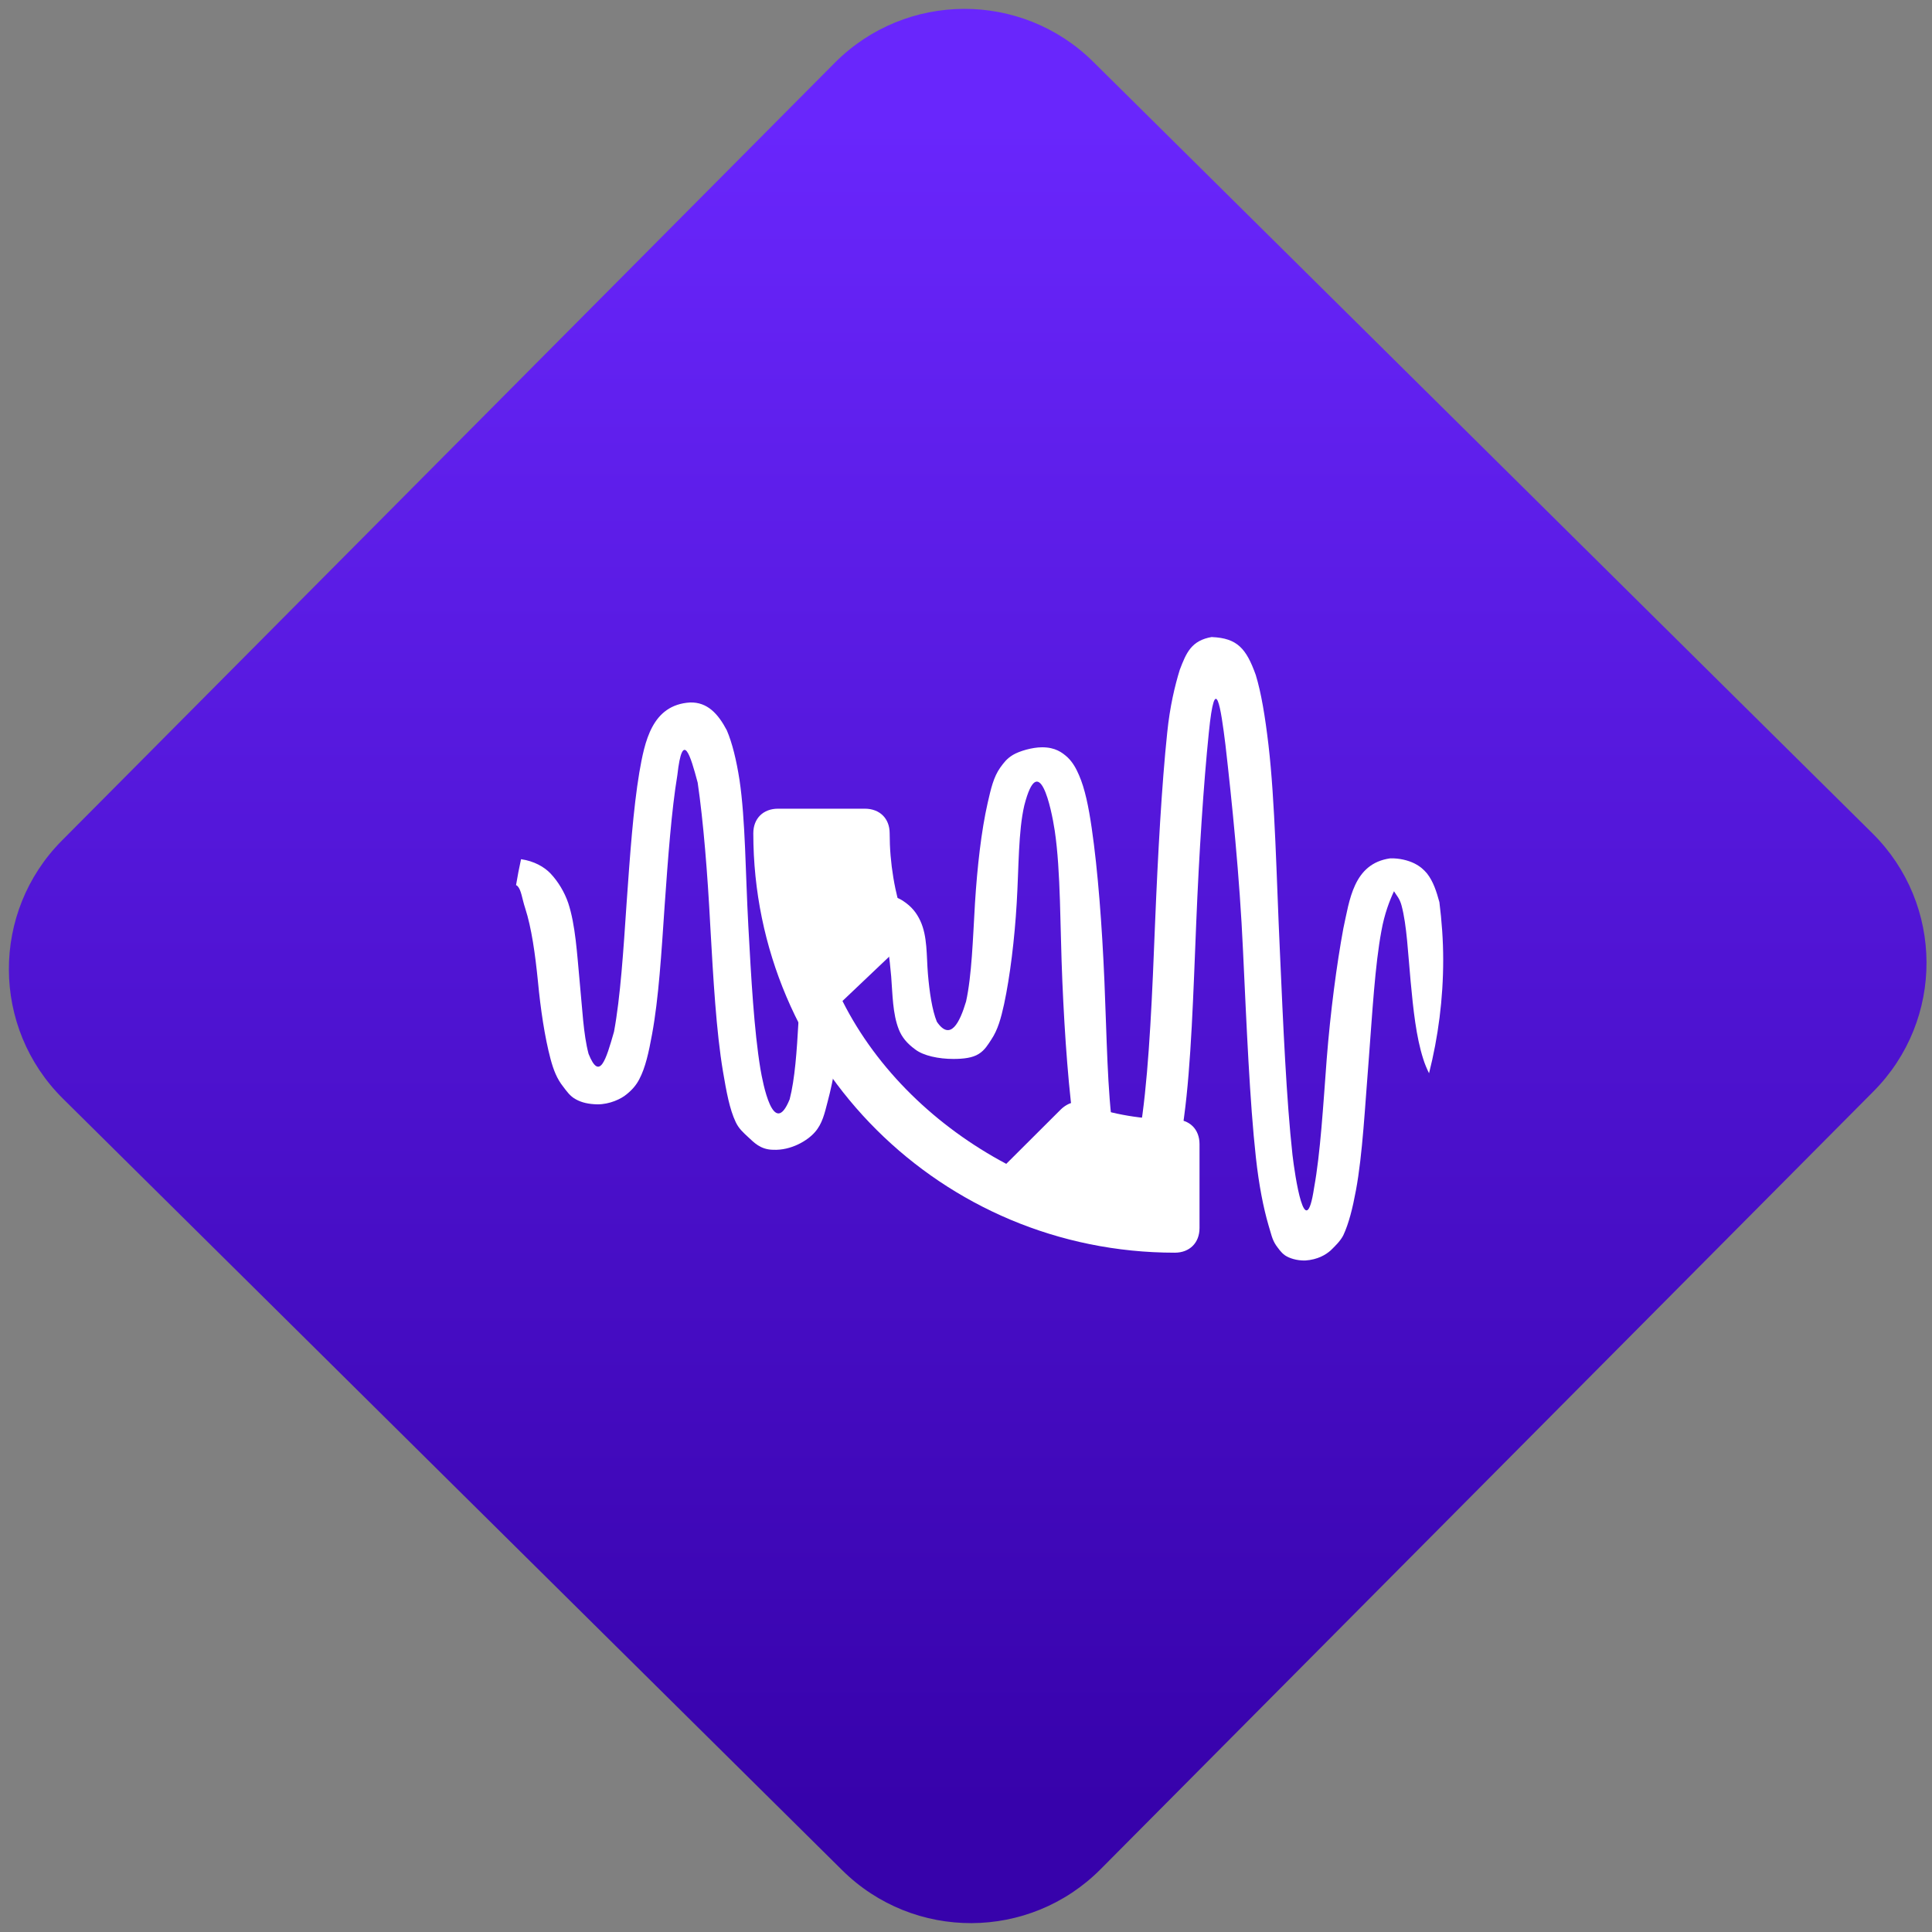 <svg width="64" height="64" viewBox="0 0 64 64" version="1.1"><rect x="0" y="0" width="64" height="64" fill="#808080" stroke="none"/><defs><linearGradient id="linear-pattern-0" gradientUnits="userSpaceOnUse" x1="0" y1="0" x2="0" y2="1" gradientTransform="matrix(60, 0, 0, 56, 0, 4)"><stop offset="0" stop-color="#6926fc" stop-opacity="1"/><stop offset="1" stop-color="#3702ab" stop-opacity="1"/></linearGradient></defs><path fill="url(#linear-pattern-0)" fill-opacity="1" d="M 36.219 2.051 L 62.027 27.605 C 64.402 29.957 64.418 33.785 62.059 36.156 L 36.461 61.918 C 34.105 64.289 30.27 64.305 27.895 61.949 L 2.086 36.395 C -0.289 34.043 -0.305 30.215 2.051 27.844 L 27.652 2.082 C 30.008 -0.289 33.844 -0.305 36.219 2.051 Z M 36.219 2.051 " /><g transform="matrix(1.008,0,0,1.003,16.221,16.077)"><path fill-rule="nonzero" fill="rgb(100%, 100%, 100%)" fill-opacity="1" d="M 23.742 5.008 C 23.055 5.121 22.891 5.539 22.68 6.09 C 22.52 6.609 22.352 7.312 22.266 8.172 C 22.086 9.895 21.961 12.164 21.867 14.465 C 21.777 16.766 21.68 19.066 21.453 20.777 C 21.336 21.633 21.211 22.391 21.035 22.859 C 20.688 22.82 20.547 21.727 20.492 21.359 C 20.297 20.008 20.281 18.211 20.203 16.383 C 20.125 14.551 19.988 12.715 19.785 11.32 C 19.684 10.621 19.562 10.016 19.367 9.57 C 19.27 9.344 19.164 9.152 18.992 8.984 C 18.812 8.82 18.586 8.652 18.156 8.652 C 17.828 8.652 17.41 8.777 17.199 8.902 C 16.992 9.027 16.898 9.16 16.781 9.32 C 16.555 9.641 16.473 10.023 16.367 10.484 C 16.156 11.414 16.023 12.609 15.949 13.797 C 15.879 14.988 15.844 16.188 15.656 17.047 C 15.449 17.742 15.141 18.375 14.695 17.715 C 14.539 17.328 14.453 16.734 14.402 16.133 C 14.352 15.531 14.391 14.898 14.152 14.383 C 14.031 14.125 13.875 13.914 13.57 13.715 C 13.262 13.52 12.688 13.391 12.195 13.402 C 11.594 13.43 11.234 13.68 10.984 13.965 C 10.738 14.25 10.531 14.578 10.422 14.965 C 10.203 15.738 10.211 16.754 10.148 17.715 C 10.094 18.68 10.031 19.609 9.859 20.277 C 9.324 21.609 8.973 19.715 8.898 19.277 C 8.688 17.992 8.594 16.281 8.5 14.547 C 8.406 12.812 8.406 11.055 8.211 9.734 C 8.109 9.078 7.973 8.512 7.793 8.09 C 7.508 7.547 7.156 7.156 6.586 7.172 C 5.324 7.25 5.094 8.477 4.918 9.484 C 4.719 10.68 4.609 12.242 4.5 13.797 C 4.395 15.359 4.297 16.906 4.086 18.047 C 3.82 18.977 3.613 19.691 3.25 18.777 C 3.078 18.125 3.047 17.297 2.957 16.383 C 2.871 15.469 2.82 14.523 2.582 13.797 C 2.461 13.438 2.25 13.086 2 12.82 C 1.793 12.602 1.461 12.41 1.031 12.348 C 0.969 12.633 0.914 12.914 0.867 13.203 C 0.887 13.219 0.895 13.215 0.918 13.238 C 1.043 13.375 1.062 13.648 1.168 13.969 C 1.375 14.609 1.496 15.477 1.586 16.383 C 1.672 17.297 1.809 18.223 2 18.945 C 2.098 19.312 2.211 19.602 2.418 19.863 C 2.523 20 2.641 20.18 2.836 20.281 C 3.027 20.387 3.25 20.438 3.543 20.445 C 3.945 20.445 4.32 20.266 4.5 20.113 C 4.684 19.965 4.82 19.805 4.918 19.613 C 5.117 19.234 5.227 18.734 5.336 18.133 C 5.555 16.945 5.645 15.438 5.75 13.883 C 5.859 12.324 5.977 10.723 6.168 9.57 C 6.34 8.027 6.602 8.938 6.836 9.82 C 7.023 11.102 7.16 12.816 7.25 14.551 C 7.348 16.289 7.445 18.035 7.668 19.363 C 7.781 20.031 7.883 20.602 8.086 21.031 C 8.188 21.246 8.324 21.367 8.5 21.531 C 8.68 21.695 8.891 21.938 9.312 21.945 C 9.906 21.973 10.449 21.641 10.688 21.363 C 10.93 21.09 11.008 20.742 11.105 20.363 C 11.305 19.609 11.465 18.684 11.523 17.719 C 11.578 16.758 11.582 15.82 11.773 15.133 C 11.867 14.793 11.934 14.535 12.066 14.383 C 12.195 14.234 12.328 14.219 12.359 14.219 C 12.516 14.219 12.523 14.25 12.609 14.301 C 12.691 14.355 12.812 14.449 12.902 14.633 C 13.078 15.008 13.141 15.621 13.195 16.219 C 13.242 16.816 13.242 17.453 13.445 17.969 C 13.547 18.227 13.711 18.43 13.988 18.633 C 14.258 18.84 14.754 18.945 15.238 18.945 C 15.57 18.945 15.867 18.91 16.07 18.781 C 16.273 18.656 16.383 18.461 16.488 18.301 C 16.699 17.984 16.805 17.598 16.906 17.133 C 17.102 16.211 17.25 14.992 17.32 13.801 C 17.391 12.613 17.371 11.43 17.57 10.57 C 18.047 8.703 18.457 10.656 18.57 11.406 C 18.77 12.758 18.742 14.555 18.82 16.383 C 18.898 18.215 19.031 20.055 19.238 21.445 C 19.336 22.145 19.457 22.754 19.656 23.195 C 19.75 23.422 19.895 23.602 20.07 23.766 C 20.246 23.934 20.59 24.102 21.031 24.102 C 21.711 24.031 22.094 23.547 22.406 23.031 C 22.617 22.488 22.703 21.738 22.82 20.863 C 23.055 19.117 23.125 16.77 23.219 14.469 C 23.312 12.168 23.461 9.867 23.633 8.176 C 23.844 6.055 24.031 7.367 24.18 8.57 C 24.391 10.426 24.648 12.922 24.758 15.383 C 24.875 17.848 24.977 20.348 25.18 22.195 C 25.281 23.125 25.43 23.867 25.594 24.434 C 25.68 24.711 25.711 24.906 25.844 25.102 C 25.914 25.195 26 25.336 26.141 25.434 C 26.273 25.523 26.516 25.609 26.805 25.602 C 27.211 25.574 27.477 25.414 27.641 25.266 C 27.797 25.113 27.961 24.953 28.055 24.766 C 28.234 24.379 28.359 23.879 28.469 23.281 C 28.688 22.102 28.766 20.496 28.891 18.945 C 29.008 17.406 29.094 15.859 29.305 14.719 C 29.406 14.148 29.578 13.707 29.719 13.406 C 29.805 13.551 29.906 13.641 29.969 13.883 C 30.141 14.531 30.18 15.465 30.266 16.383 C 30.352 17.305 30.445 18.211 30.68 18.945 C 30.73 19.109 30.797 19.266 30.871 19.418 C 31.172 18.219 31.336 16.965 31.336 15.672 C 31.336 15.027 31.289 14.391 31.211 13.766 C 31.117 13.418 31.008 13.078 30.805 12.82 C 30.695 12.691 30.594 12.594 30.391 12.488 C 30.18 12.383 29.891 12.312 29.594 12.32 C 28.379 12.492 28.258 13.715 28.055 14.633 C 27.836 15.82 27.629 17.398 27.508 18.945 C 27.391 20.496 27.301 22.055 27.094 23.195 C 26.805 25.137 26.461 22.785 26.383 22.113 C 26.184 20.297 26.078 17.852 25.969 15.387 C 25.855 12.922 25.812 10.457 25.594 8.574 C 25.484 7.633 25.355 6.848 25.176 6.262 C 24.867 5.398 24.574 5.047 23.738 5.012 Z M 23.742 5.008 "/><path fill-rule="nonzero" fill="rgb(100%, 100%, 100%)" fill-opacity="1" d="M 11.594 17.031 C 12.734 19.312 14.688 21.188 16.977 22.41 L 18.766 20.617 C 19.012 20.375 19.336 20.289 19.582 20.453 C 20.477 20.781 21.453 20.945 22.516 20.945 C 23.004 20.945 23.328 21.27 23.328 21.758 L 23.328 24.531 C 23.328 25.016 23.004 25.344 22.516 25.344 C 14.855 25.344 8.664 19.148 8.664 11.492 C 8.664 11.004 8.988 10.68 9.477 10.68 L 12.328 10.68 C 12.82 10.68 13.145 11.004 13.145 11.492 C 13.145 12.469 13.305 13.445 13.633 14.426 C 13.711 14.672 13.633 14.996 13.469 15.242 Z M 11.594 17.031 "/></g></svg>
